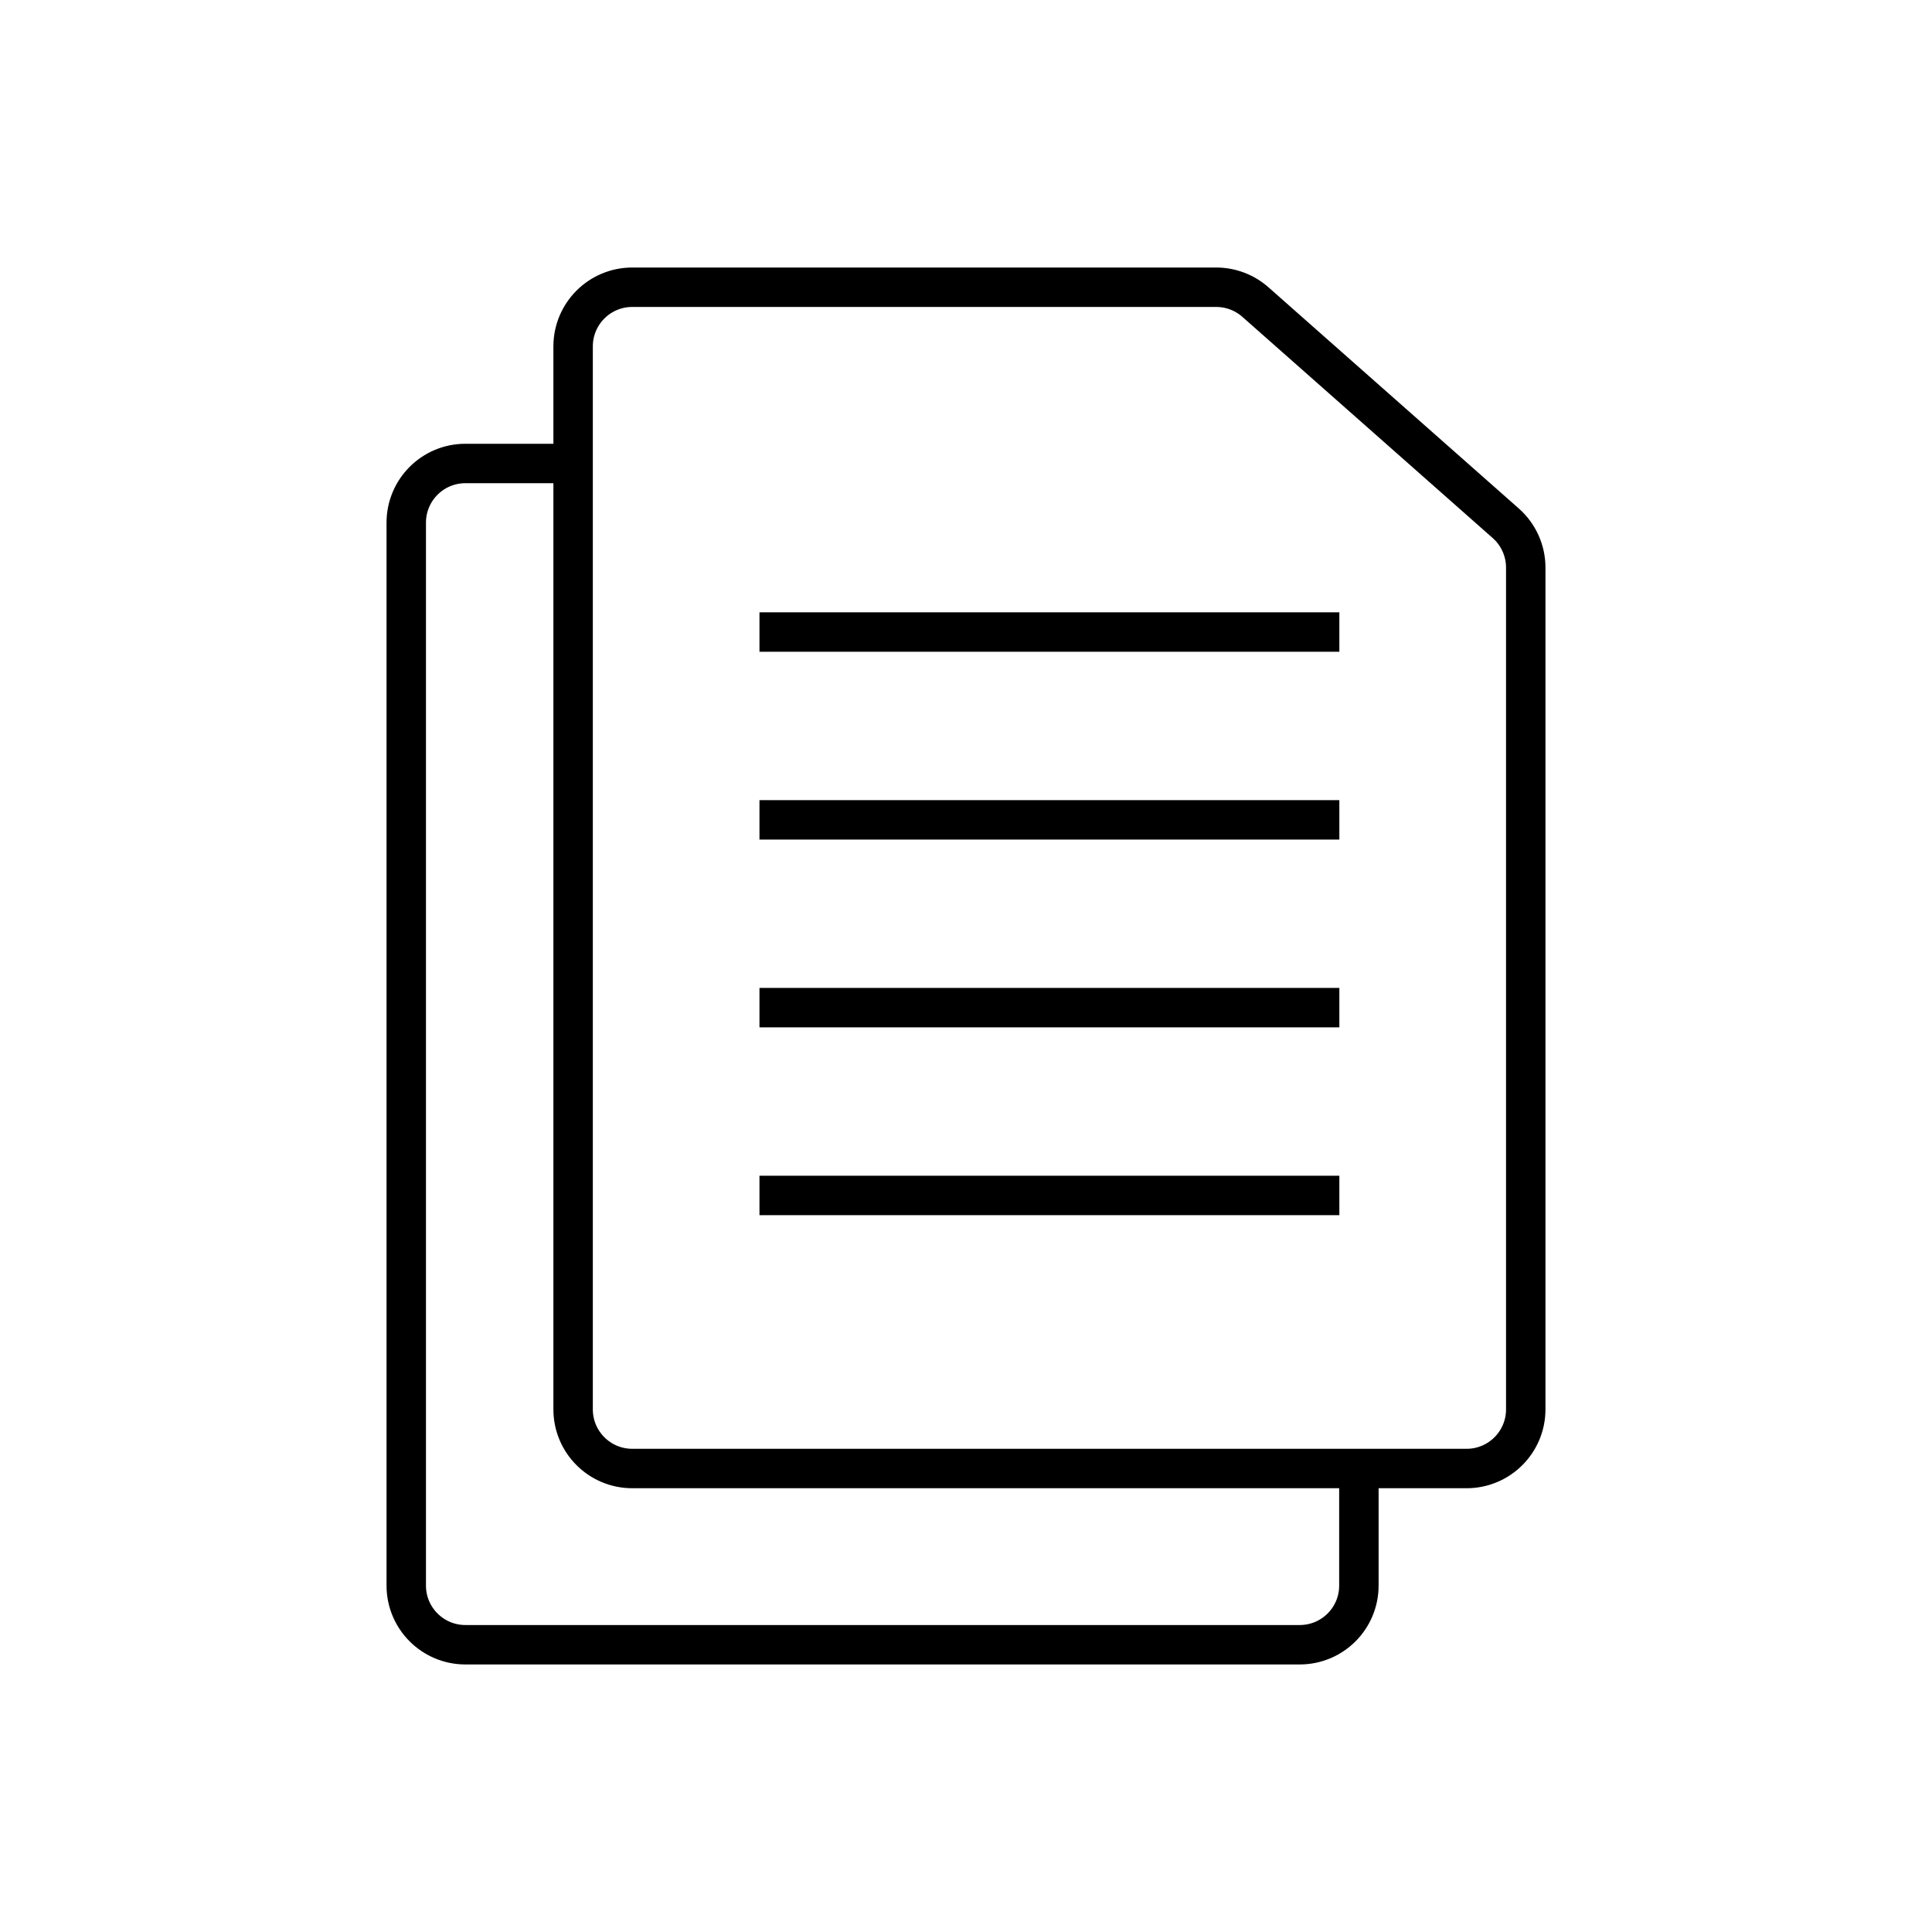 <svg width="98" height="98" viewBox="0 0 98 98" fill="none" xmlns="http://www.w3.org/2000/svg">
<path d="M30.051 23.51H23.607C21.951 23.51 20.607 24.853 20.607 26.51V80.429C20.607 82.086 21.951 83.429 23.607 83.429H65.929C67.586 83.429 68.929 82.086 68.929 80.429V74.523" stroke="black" stroke-width="2"/>
<path d="M29.071 17.57C29.071 15.914 30.414 14.57 32.071 14.57H61.693C62.425 14.57 63.131 14.838 63.68 15.322L76.379 26.543C77.024 27.112 77.393 27.931 77.393 28.791V71.49C77.393 73.147 76.05 74.49 74.393 74.49H32.071C30.414 74.49 29.071 73.147 29.071 71.49V17.57Z" stroke="black" stroke-width="2"/>
<line x1="38.524" y1="32.06" x2="67.938" y2="32.06" stroke="black" stroke-width="2"/>
<line x1="38.524" y1="41.587" x2="67.938" y2="41.587" stroke="black" stroke-width="2"/>
<line x1="38.524" y1="51.112" x2="67.938" y2="51.112" stroke="black" stroke-width="2"/>
<line x1="38.524" y1="60.639" x2="67.938" y2="60.639" stroke="black" stroke-width="2"/>
</svg>
